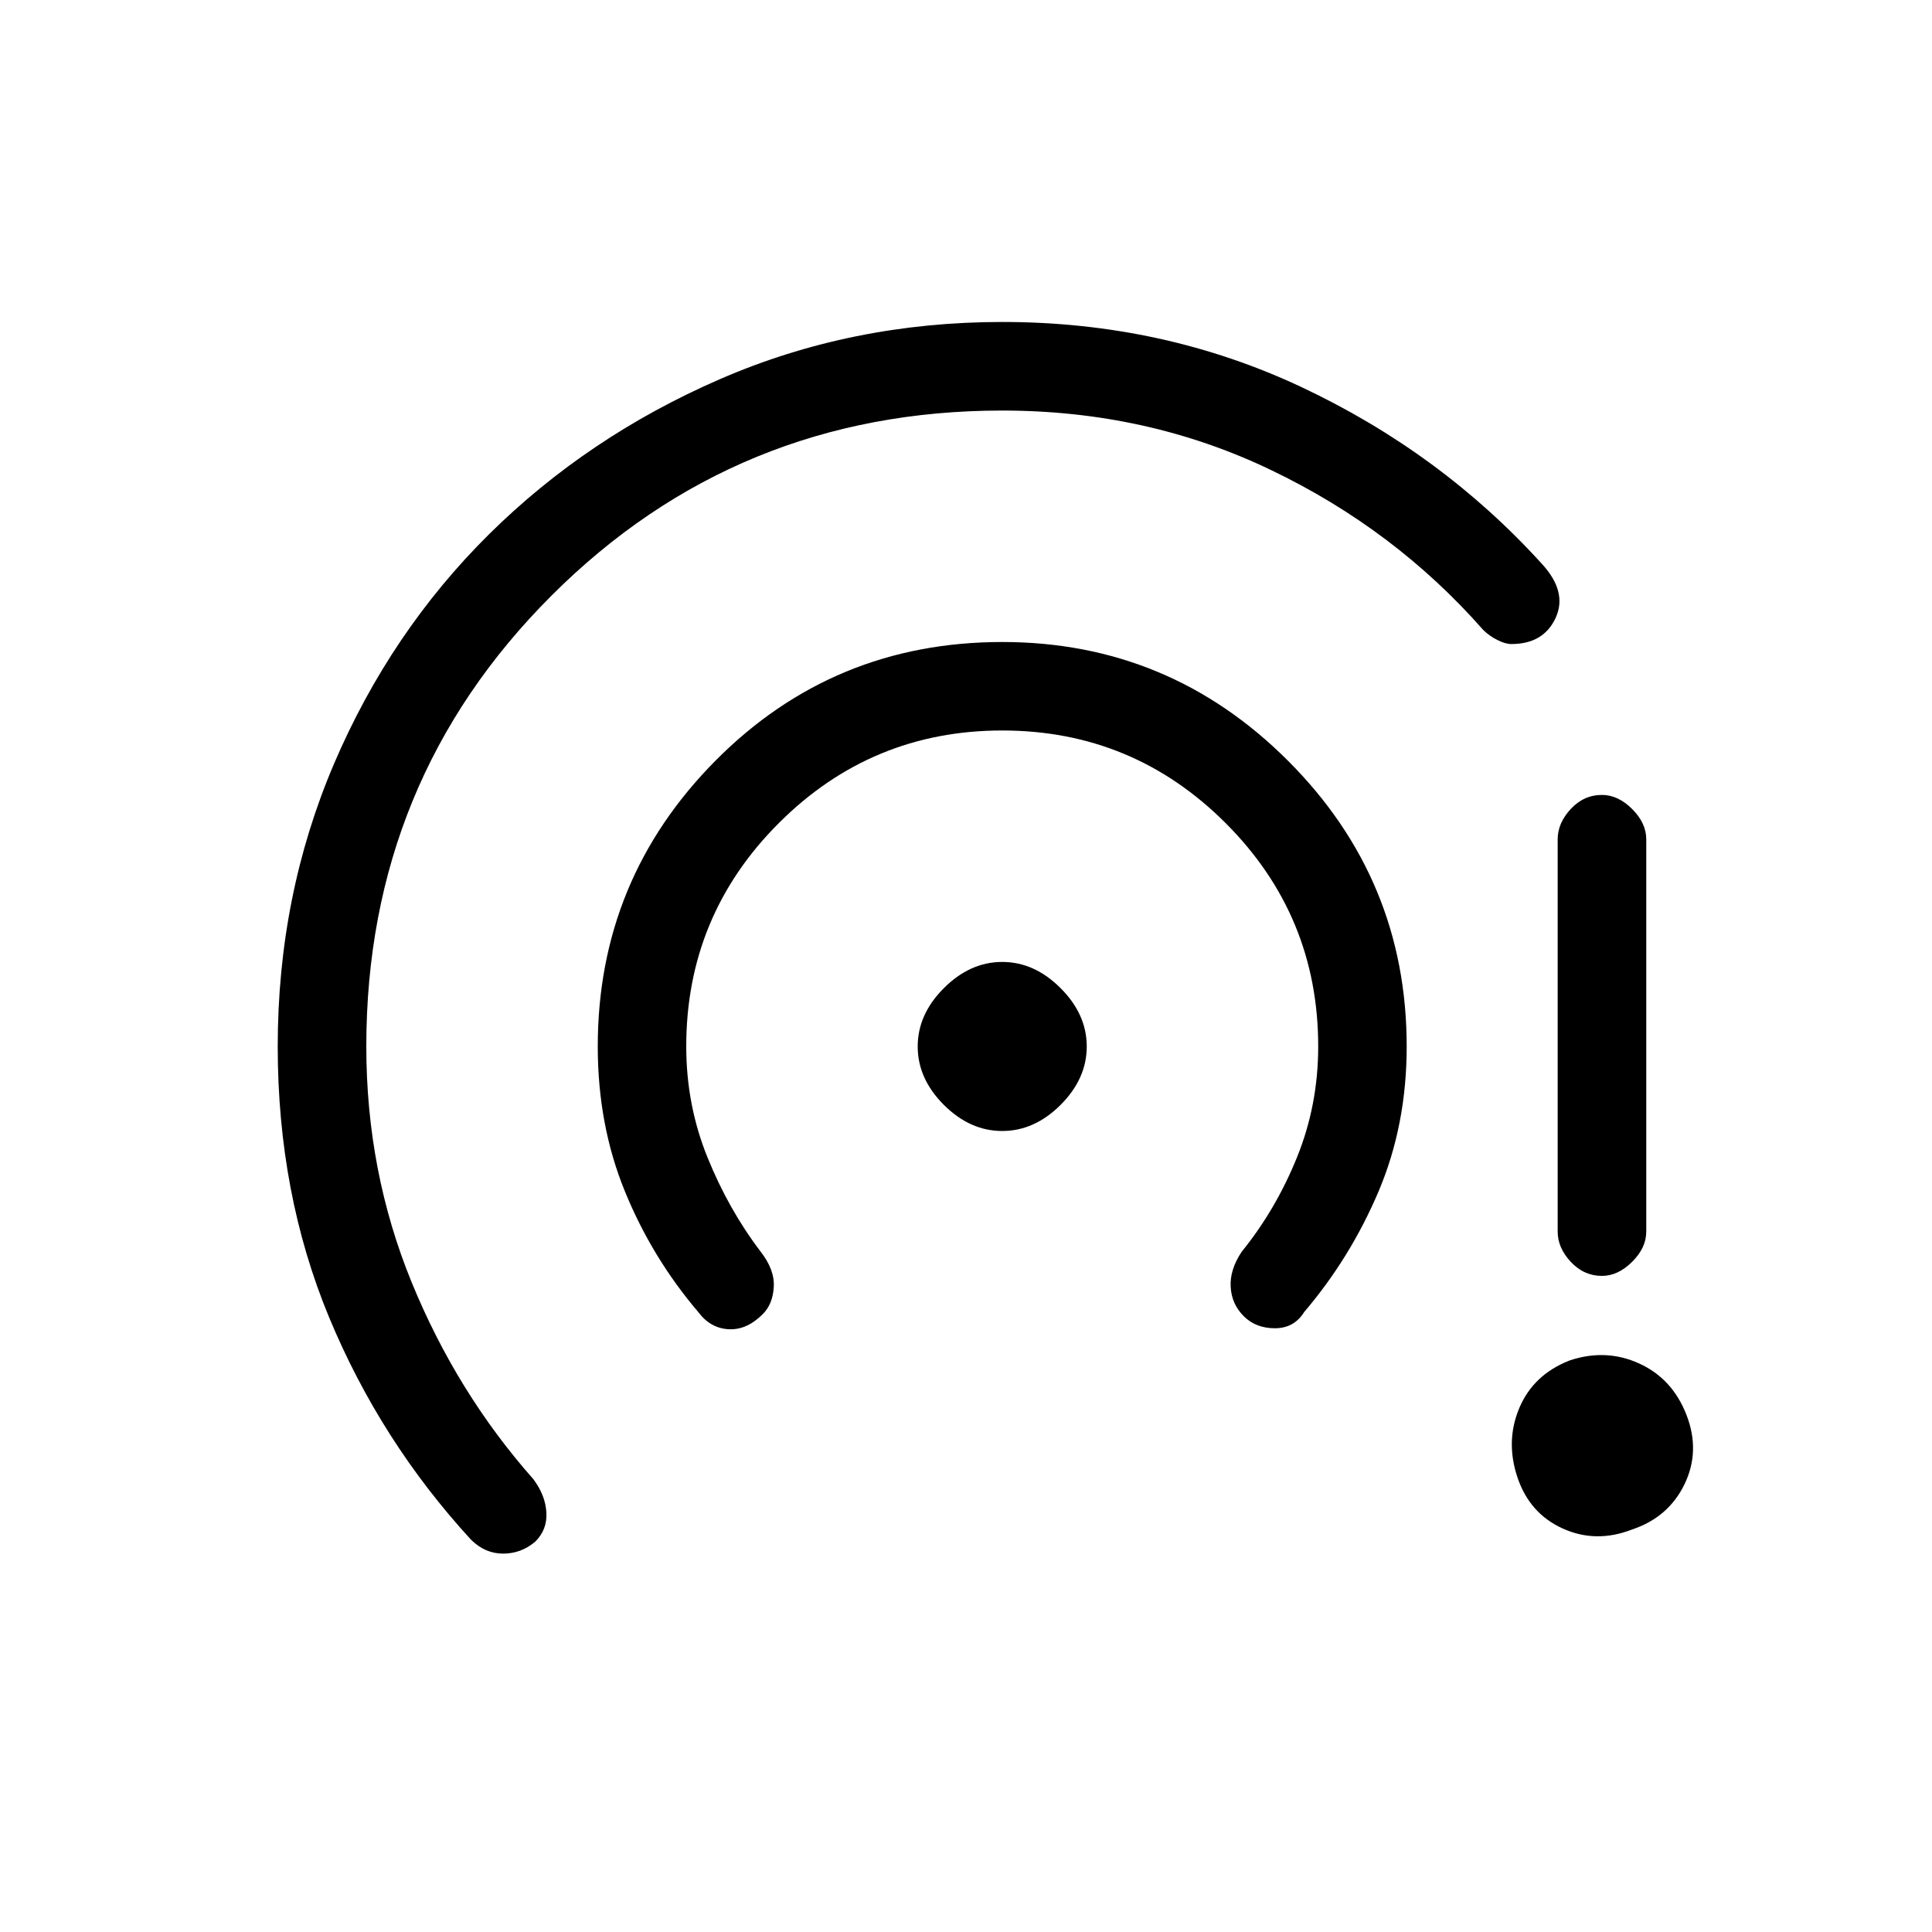 <svg xmlns="http://www.w3.org/2000/svg" height="20" width="20"><path d="M10.375 11.708Q10.042 11.708 9.771 11.438Q9.5 11.167 9.5 10.833Q9.5 10.5 9.771 10.229Q10.042 9.958 10.375 9.958Q10.708 9.958 10.979 10.229Q11.25 10.5 11.25 10.833Q11.25 11.167 10.979 11.438Q10.708 11.708 10.375 11.708ZM7.229 13.583Q6.75 13.021 6.469 12.333Q6.188 11.646 6.188 10.833Q6.188 9.104 7.406 7.875Q8.625 6.646 10.375 6.646Q12.104 6.646 13.333 7.875Q14.562 9.104 14.562 10.833Q14.562 11.646 14.271 12.333Q13.979 13.021 13.5 13.583Q13.396 13.75 13.198 13.75Q13 13.75 12.875 13.625Q12.75 13.5 12.74 13.323Q12.729 13.146 12.854 12.958Q13.208 12.521 13.427 11.979Q13.646 11.438 13.646 10.833Q13.646 9.479 12.688 8.521Q11.729 7.562 10.375 7.562Q9.021 7.562 8.062 8.521Q7.104 9.479 7.104 10.833Q7.104 11.438 7.323 11.979Q7.542 12.521 7.875 12.958Q8.021 13.146 8.01 13.323Q8 13.5 7.896 13.604Q7.729 13.771 7.542 13.76Q7.354 13.75 7.229 13.583ZM4.875 15.938Q3.938 14.917 3.406 13.635Q2.875 12.354 2.875 10.833Q2.875 9.271 3.458 7.906Q4.042 6.542 5.062 5.531Q6.083 4.521 7.448 3.927Q8.812 3.333 10.375 3.333Q12.042 3.333 13.479 4.01Q14.917 4.688 15.958 5.833Q16.229 6.125 16.104 6.396Q15.979 6.667 15.646 6.667Q15.583 6.667 15.5 6.625Q15.417 6.583 15.354 6.521Q14.438 5.479 13.156 4.865Q11.875 4.25 10.375 4.25Q7.625 4.25 5.708 6.167Q3.792 8.083 3.792 10.833Q3.792 12.125 4.26 13.271Q4.729 14.417 5.521 15.312Q5.646 15.479 5.656 15.656Q5.667 15.833 5.542 15.958Q5.396 16.083 5.208 16.083Q5.021 16.083 4.875 15.938ZM16.583 13.208Q16.396 13.208 16.26 13.062Q16.125 12.917 16.125 12.75V8.688Q16.125 8.521 16.26 8.375Q16.396 8.229 16.583 8.229Q16.75 8.229 16.896 8.375Q17.042 8.521 17.042 8.688V12.75Q17.042 12.917 16.896 13.062Q16.75 13.208 16.583 13.208ZM17.458 14.646Q17.604 15.021 17.438 15.365Q17.271 15.708 16.896 15.833Q16.521 15.979 16.177 15.823Q15.833 15.667 15.708 15.292Q15.583 14.917 15.729 14.573Q15.875 14.229 16.25 14.083Q16.625 13.958 16.969 14.115Q17.312 14.271 17.458 14.646Z"/></svg>